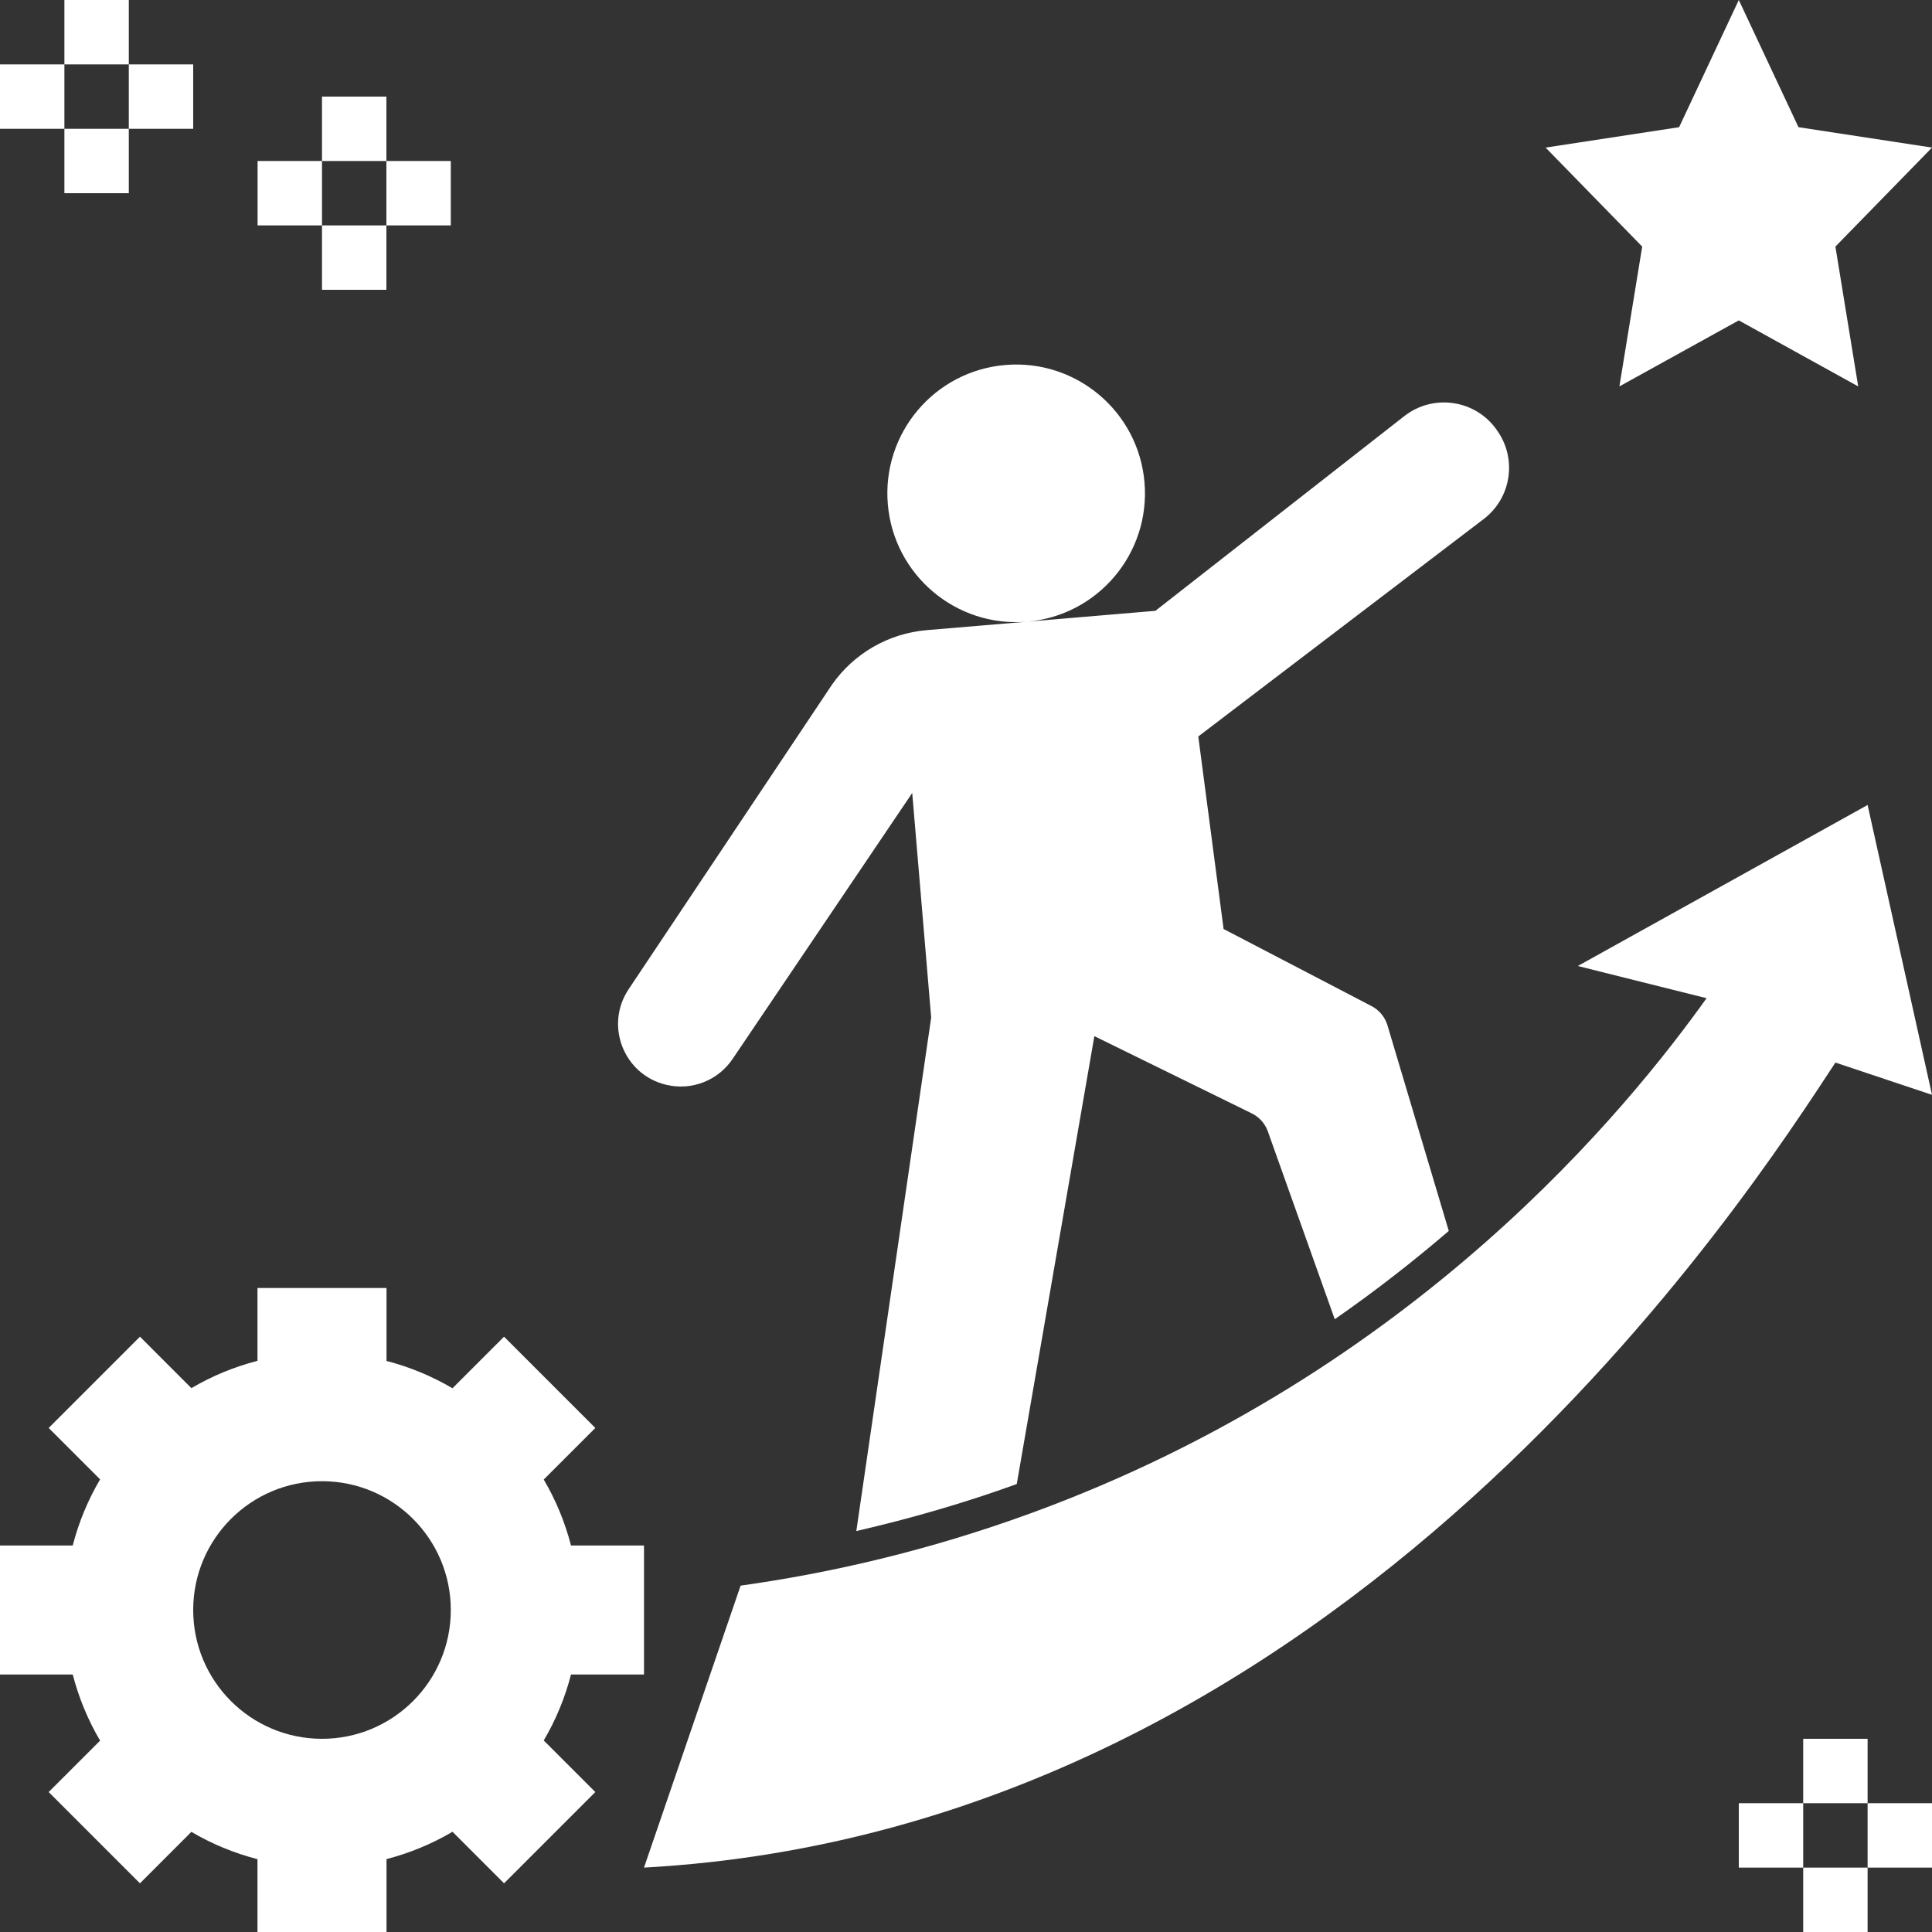 <svg xmlns="http://www.w3.org/2000/svg" xmlns:xlink="http://www.w3.org/1999/xlink" width="500" zoomAndPan="magnify" viewBox="0 0 375 375" height="500" preserveAspectRatio="xMidYMid meet" version="1.0"><rect x="0" y="0" width="375" height="375" fill="#333333" stroke="none"/><path fill="#ffffff" d="M 19.43 337.855 L 9.449 347.836 L 27.164 365.551 L 37.148 355.562 C 41.105 357.895 45.414 359.688 49.977 360.863 L 49.977 375 L 75.023 375 L 75.023 360.852 C 79.582 359.668 83.875 357.875 87.832 355.543 L 97.836 365.551 L 115.551 347.836 L 105.539 337.824 C 107.867 333.875 109.656 329.582 110.832 325.023 L 125 325.023 L 125 299.977 L 110.832 299.977 C 109.656 295.426 107.867 291.133 105.539 287.176 L 115.551 277.164 L 97.836 259.449 L 87.824 269.461 C 83.867 267.133 79.574 265.336 75.023 264.156 L 75.023 250 L 49.977 250 L 49.977 264.137 C 45.414 265.312 41.113 267.105 37.148 269.438 L 27.164 259.449 L 9.449 277.164 L 19.43 287.145 C 17.094 291.105 15.301 295.406 14.117 299.977 L 0 299.977 L 0 325.023 L 14.117 325.023 C 15.301 329.586 17.094 333.895 19.43 337.855 Z M 62.5 287.5 C 76.305 287.5 87.5 298.695 87.5 312.5 C 87.5 326.305 76.305 337.5 62.5 337.5 C 48.695 337.5 37.5 326.305 37.5 312.5 C 37.5 298.695 48.695 287.5 62.5 287.5 Z M 62.5 287.5 " fill-opacity="1" fill-rule="nonzero"/><path fill="#ffffff" d="M 349.086 24.688 L 337.5 0 L 325.914 24.688 L 300 28.648 L 318.75 47.863 L 314.324 75 L 337.5 62.188 L 360.676 75 L 356.25 47.863 L 375 28.648 Z M 349.086 24.688 " fill-opacity="1" fill-rule="nonzero"/><path fill="#ffffff" d="M 362.5 156.25 L 306.25 187.5 L 331.25 193.75 C 316.492 214.352 275.055 266.375 200 293.75 C 180.238 300.957 161.27 305.32 143.75 307.77 L 125 362.5 C 261.07 355.023 339.844 231.148 356.25 206.25 L 375 212.5 Z M 362.5 156.25 " fill-opacity="1" fill-rule="nonzero"/><path fill="#ffffff" d="M 12.5 0 L 25 0 L 25 12.5 L 12.5 12.5 Z M 12.5 0 " fill-opacity="1" fill-rule="nonzero"/><path fill="#ffffff" d="M 25 12.5 L 37.5 12.5 L 37.5 25 L 25 25 Z M 25 12.5 " fill-opacity="1" fill-rule="nonzero"/><path fill="#ffffff" d="M 0 12.5 L 12.5 12.5 L 12.5 25 L 0 25 Z M 0 12.5 " fill-opacity="1" fill-rule="nonzero"/><path fill="#ffffff" d="M 12.5 25 L 25 25 L 25 37.5 L 12.5 37.5 Z M 12.5 25 " fill-opacity="1" fill-rule="nonzero"/><path fill="#ffffff" d="M 62.5 18.75 L 75 18.75 L 75 31.25 L 62.5 31.25 Z M 62.5 18.75 " fill-opacity="1" fill-rule="nonzero"/><path fill="#ffffff" d="M 75 31.25 L 87.5 31.25 L 87.5 43.75 L 75 43.75 Z M 75 31.25 " fill-opacity="1" fill-rule="nonzero"/><path fill="#ffffff" d="M 50 31.25 L 62.5 31.25 L 62.5 43.75 L 50 43.75 Z M 50 31.25 " fill-opacity="1" fill-rule="nonzero"/><path fill="#ffffff" d="M 62.5 43.75 L 75 43.75 L 75 56.25 L 62.5 56.25 Z M 62.5 43.75 " fill-opacity="1" fill-rule="nonzero"/><path fill="#ffffff" d="M 350 337.5 L 362.5 337.5 L 362.5 350 L 350 350 Z M 350 337.5 " fill-opacity="1" fill-rule="nonzero"/><path fill="#ffffff" d="M 362.5 350 L 375 350 L 375 362.5 L 362.5 362.5 Z M 362.5 350 " fill-opacity="1" fill-rule="nonzero"/><path fill="#ffffff" d="M 337.5 350 L 350 350 L 350 362.5 L 337.5 362.5 Z M 337.5 350 " fill-opacity="1" fill-rule="nonzero"/><path fill="#ffffff" d="M 350 362.5 L 362.5 362.5 L 362.5 375 L 350 375 Z M 350 362.5 " fill-opacity="1" fill-rule="nonzero"/><path fill="#ffffff" d="M 129.301 210.555 L 129.344 210.57 C 134.25 211.73 139.367 209.738 142.188 205.555 L 177.062 153.918 L 180.742 197.512 L 166.211 297.176 C 176.773 294.738 187.195 291.73 197.352 288.051 L 212.414 201.113 L 242.957 216.102 C 244.355 216.789 245.445 217.969 246.02 219.418 L 259.074 256.062 C 267.113 250.477 274.469 244.707 281.207 238.926 L 269.273 198.906 C 268.758 197.293 267.602 195.957 266.074 195.207 L 237.5 180.32 L 232.586 142.949 L 287.988 100.742 C 293.273 96.719 294.48 89.258 290.738 83.77 L 290.605 83.574 C 286.539 77.602 278.262 76.32 272.57 80.77 L 224.258 118.562 L 199.344 120.668 C 213.102 119.508 223.312 107.414 222.148 93.648 C 220.988 79.895 208.895 69.68 195.133 70.844 C 181.367 72.008 171.164 84.102 172.324 97.863 C 173.488 111.617 185.582 121.832 199.336 120.668 L 179.867 122.312 C 172.477 122.938 165.742 126.812 161.488 132.895 L 122.008 192.02 C 117.324 199.051 121.074 208.605 129.301 210.555 Z M 129.301 210.555 " fill-opacity="1" fill-rule="nonzero"/></svg>
